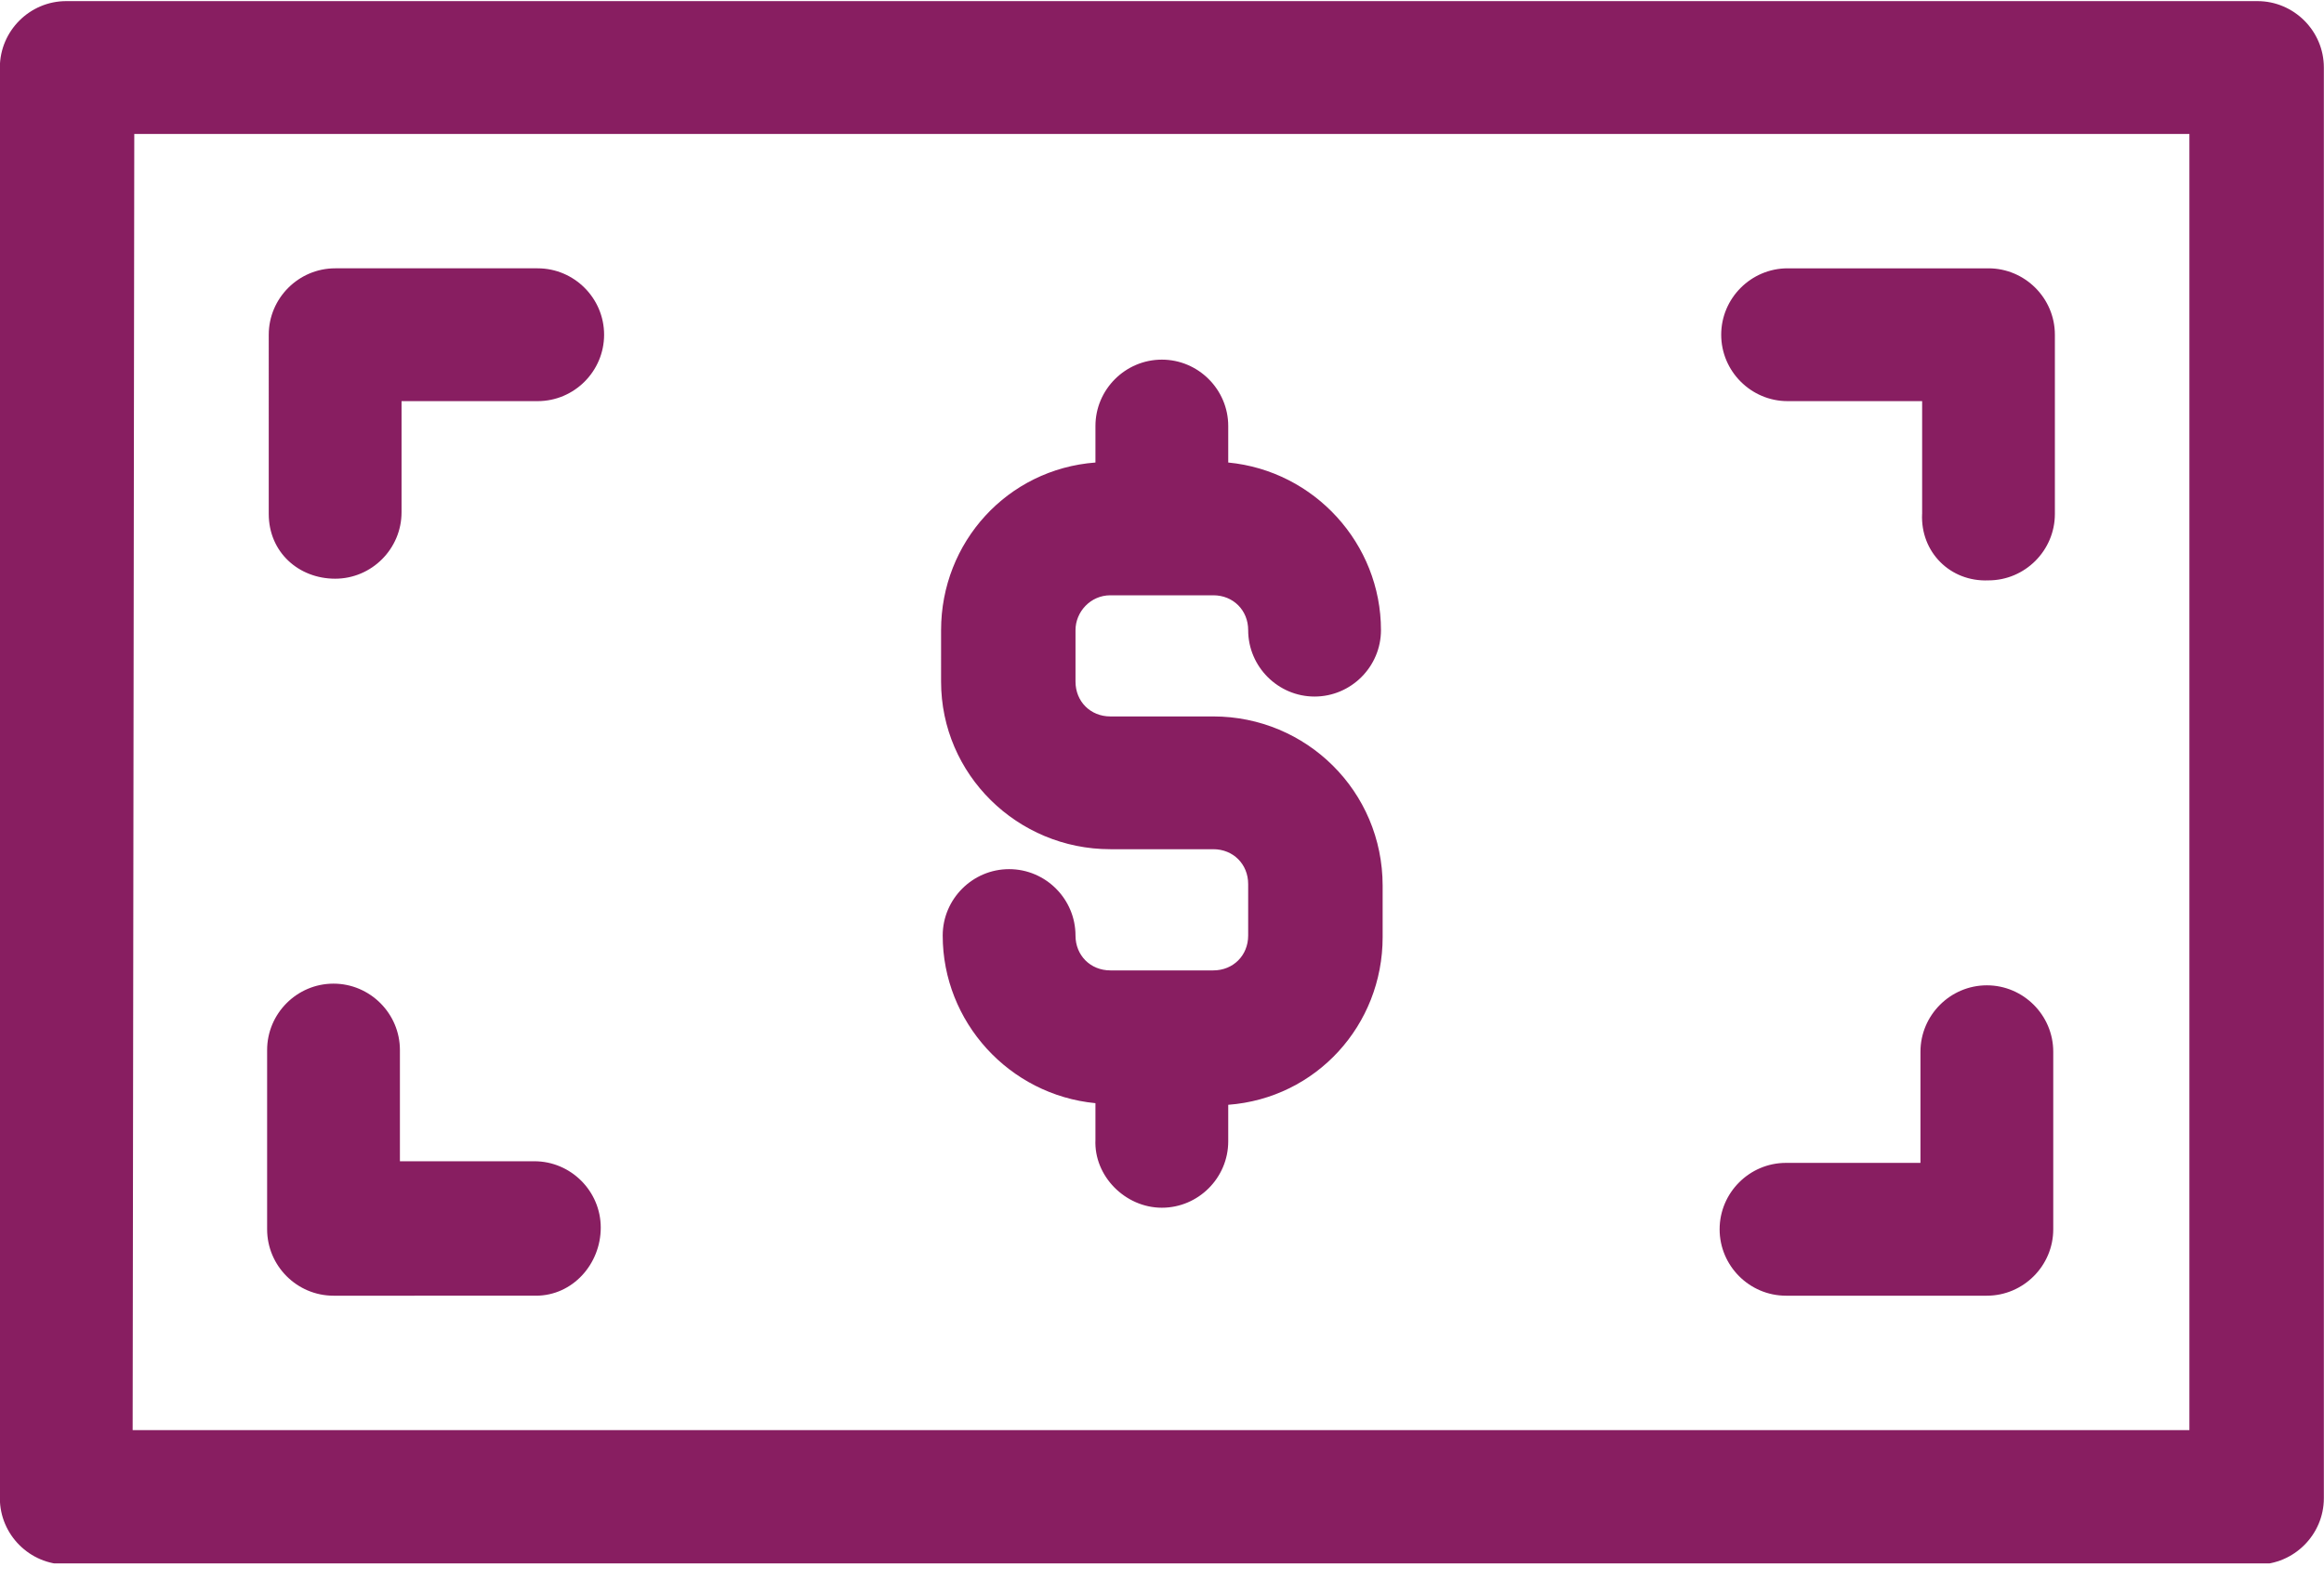 <svg xmlns="http://www.w3.org/2000/svg" width="50" height="34" fill="none" viewBox="0 0 50 34">
    <g clip-path="url(#clip0)">
        <path fill="#881E61" d="M1.425 33.667c-.786 0-1.428-.643-1.428-1.428V1.453C-.003.667.639.024 1.425.024h47.143c.786 0 1.429.643 1.429 1.429v30.786c0 .785-.643 1.428-1.429 1.428H1.425zm1.429-2.893h44.25V2.882H2.889l-.035 27.892zm35.571-2.892c-.786 0-1.428-.643-1.428-1.429s.642-1.429 1.428-1.429h2.893v-2.392c0-.786.643-1.429 1.429-1.429.785 0 1.428.643 1.428 1.429v3.821c0 .786-.643 1.429-1.428 1.429h-4.322zm-31.25 0c-.786 0-1.428-.643-1.428-1.429v-3.857c0-.786.642-1.429 1.428-1.429.786 0 1.429.643 1.429 1.429v2.393h2.893c.785 0 1.428.643 1.428 1.428 0 .786-.607 1.465-1.393 1.465H7.175zm16.393-3.358v-.785c-1.857-.179-3.286-1.75-3.286-3.607 0-.786.643-1.429 1.429-1.429s1.428.643 1.428 1.429c0 .428.322.75.75.75h2.215c.428 0 .75-.322.75-.75v-1.108c0-.428-.322-.75-.75-.75h-2.215c-2 0-3.642-1.607-3.642-3.607V13.56c0-1.893 1.428-3.464 3.321-3.607v-.786c0-.785.643-1.428 1.429-1.428.785 0 1.428.643 1.428 1.428v.786c1.857.179 3.286 1.75 3.286 3.607 0 .786-.643 1.429-1.429 1.429-.785 0-1.428-.643-1.428-1.429 0-.428-.322-.75-.75-.75h-2.215c-.428 0-.75.357-.75.75v1.107c0 .429.322.75.75.75h2.215c2 0 3.643 1.607 3.643 3.643v1.107c0 1.893-1.429 3.465-3.322 3.607v.786c0 .786-.643 1.429-1.428 1.429-.786 0-1.465-.679-1.429-1.465zM41.354 11.06V8.632H38.46c-.786 0-1.429-.643-1.429-1.429s.643-1.429 1.429-1.429h4.321c.786 0 1.429.643 1.429 1.429v3.857c0 .786-.643 1.429-1.429 1.429-.821.035-1.464-.607-1.428-1.429zm-35.572 0V7.203c0-.786.643-1.429 1.429-1.429h4.357c.786 0 1.429.643 1.429 1.429s-.643 1.429-1.429 1.429H8.639v2.392c0 .786-.642 1.429-1.428 1.429-.786 0-1.429-.571-1.429-1.393z"/>
    </g>
    <defs>
        <clipPath id="clip0">
            <path fill="#fff" d="M0 0H50V33.643H0z"/>
        </clipPath>
    </defs>
</svg>

